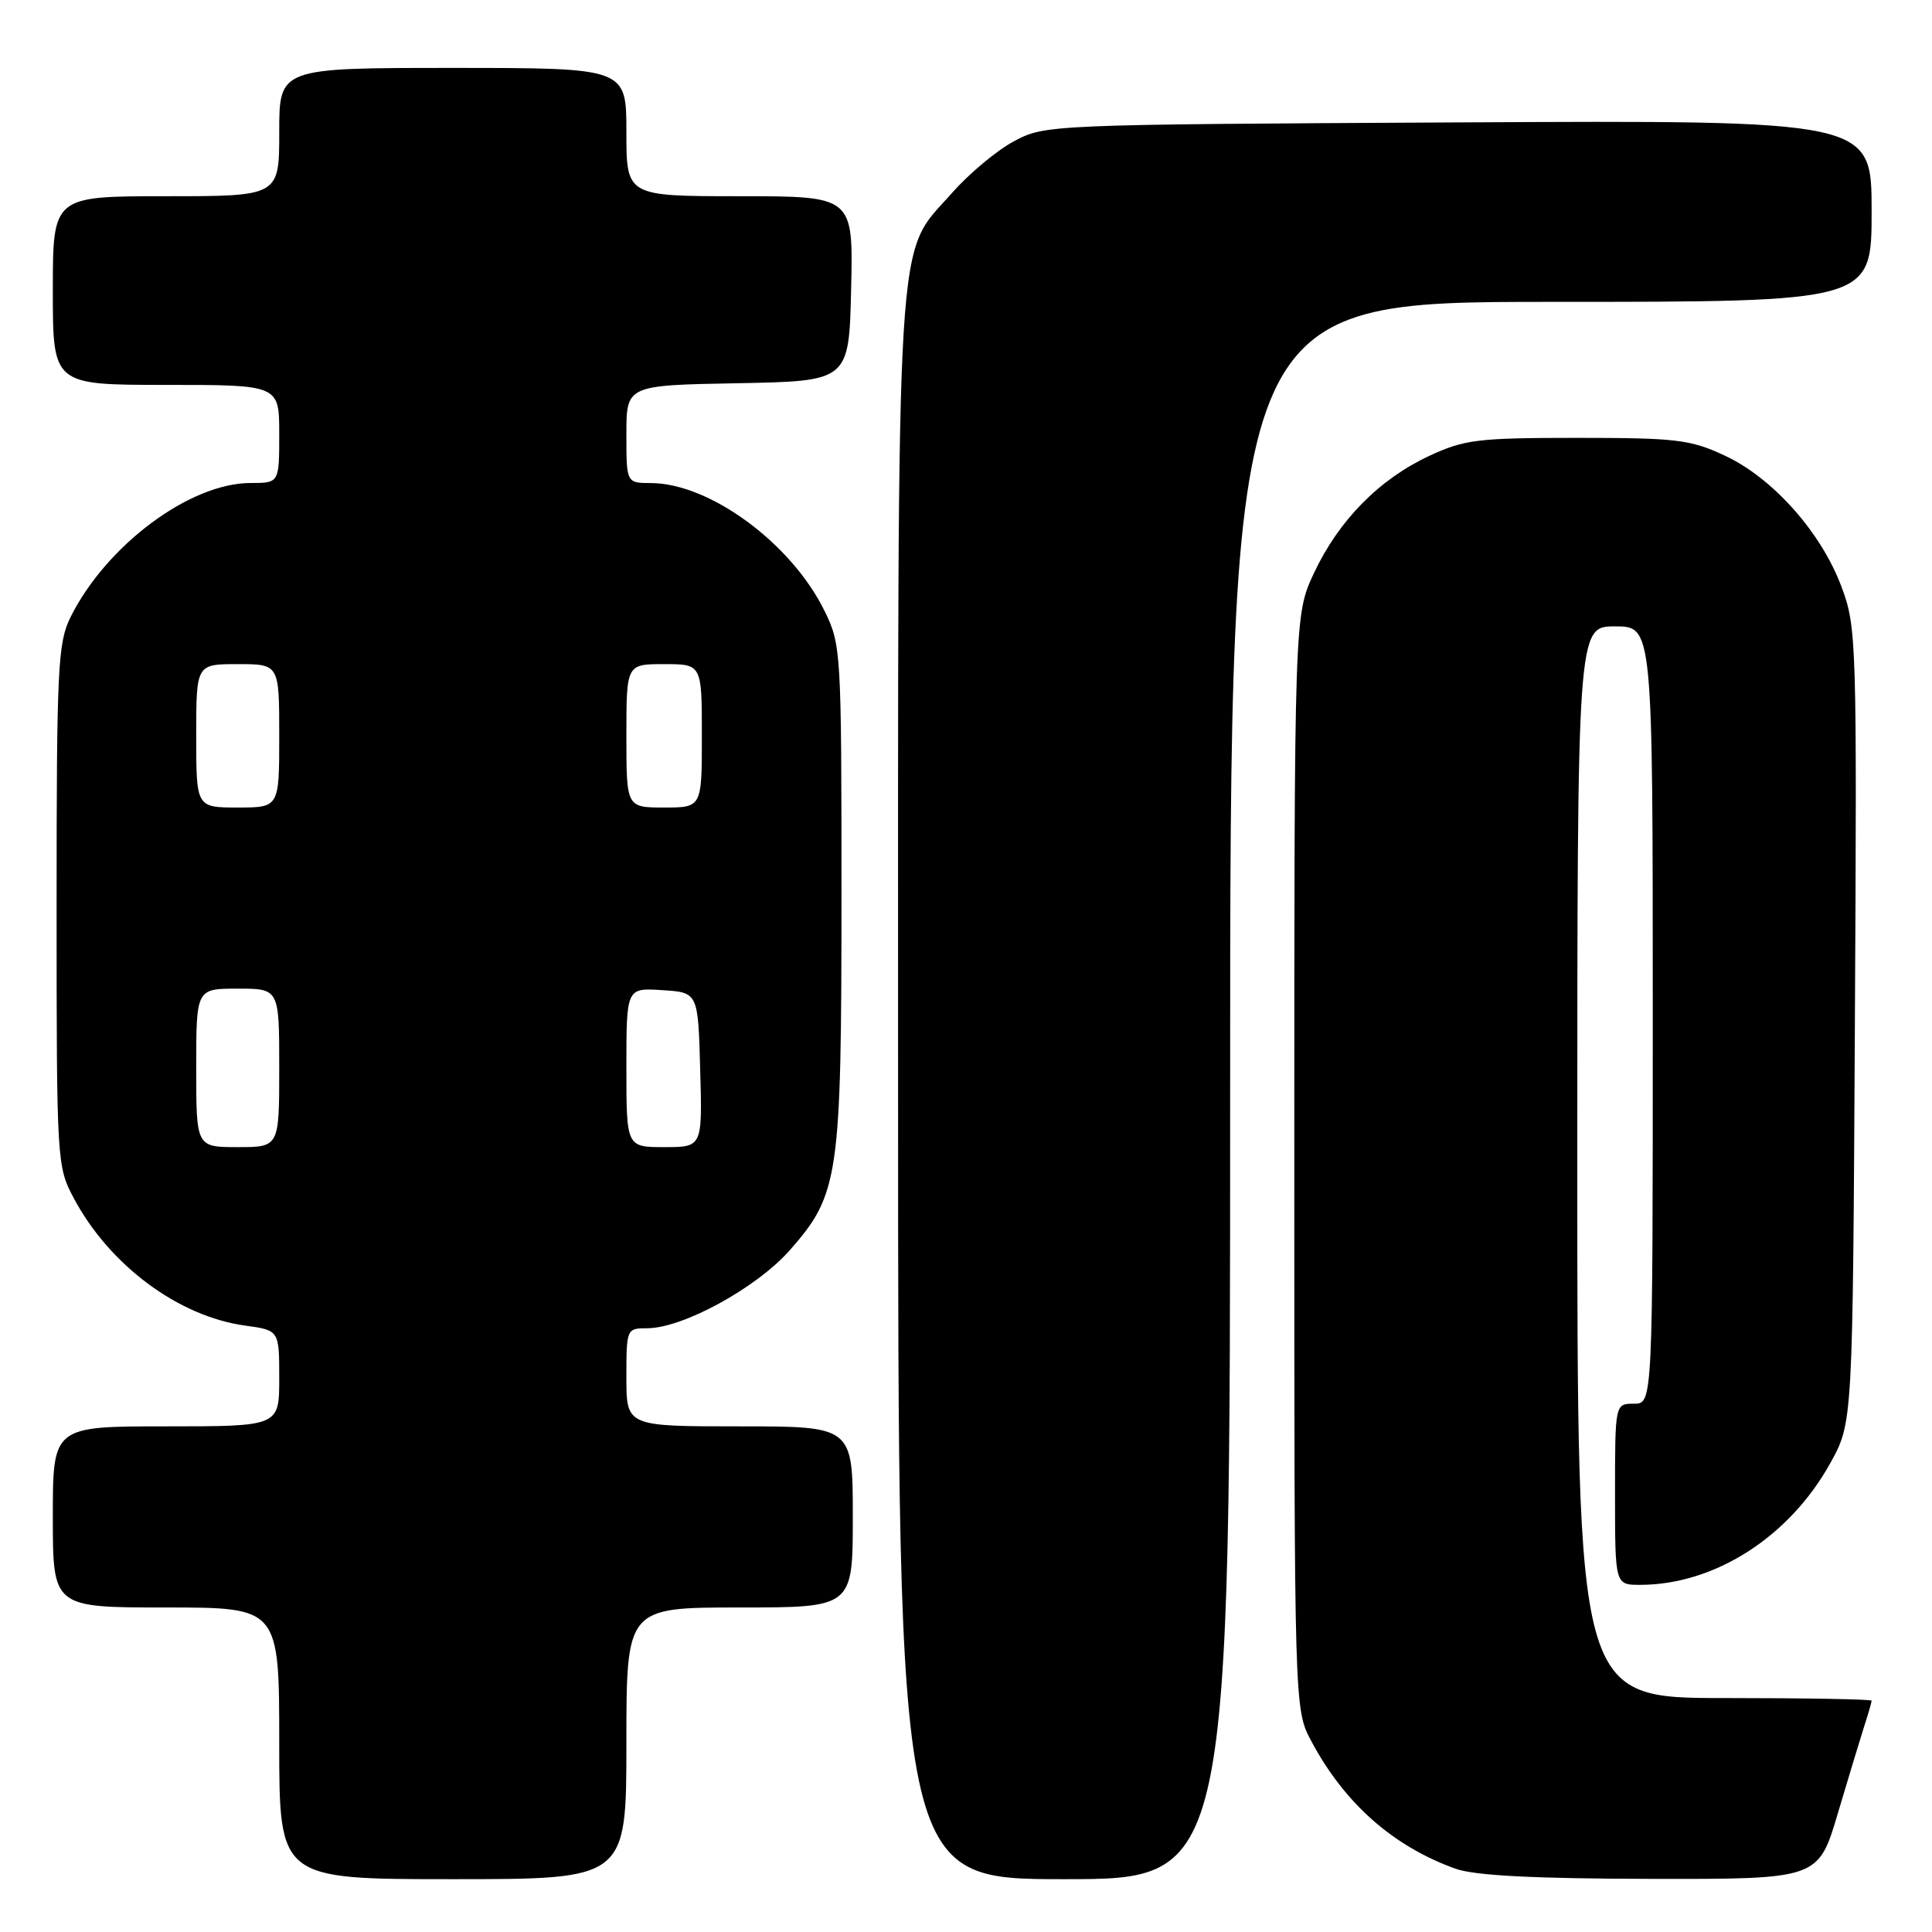 <?xml version="1.0" encoding="UTF-8" standalone="no"?>
<!DOCTYPE svg PUBLIC "-//W3C//DTD SVG 1.1//EN" "http://www.w3.org/Graphics/SVG/1.1/DTD/svg11.dtd" >
<svg xmlns="http://www.w3.org/2000/svg" xmlns:xlink="http://www.w3.org/1999/xlink" version="1.1" viewBox="0 0 256 256">
 <g >
 <path fill="currentColor"
d=" M 83.00 231.00 C 83.00 213.00 83.00 213.00 98.00 213.00 C 113.00 213.00 113.00 213.00 113.00 201.00 C 113.00 189.00 113.00 189.00 98.00 189.00 C 83.00 189.00 83.00 189.00 83.00 182.50 C 83.00 176.08 83.03 176.00 85.75 176.00 C 90.47 176.00 100.27 170.64 104.66 165.65 C 111.17 158.25 111.50 155.99 111.50 118.50 C 111.50 86.23 111.45 85.40 109.23 80.90 C 104.83 71.97 94.03 64.03 86.25 64.01 C 83.00 64.00 83.00 64.00 83.00 57.53 C 83.00 51.05 83.00 51.05 97.75 50.78 C 112.50 50.50 112.50 50.50 112.78 38.25 C 113.06 26.00 113.06 26.00 98.03 26.00 C 83.00 26.00 83.00 26.00 83.00 17.50 C 83.00 9.00 83.00 9.00 60.00 9.00 C 37.00 9.00 37.00 9.00 37.00 17.50 C 37.00 26.00 37.00 26.00 22.00 26.00 C 7.00 26.00 7.00 26.00 7.00 38.50 C 7.00 51.00 7.00 51.00 22.00 51.00 C 37.00 51.00 37.00 51.00 37.00 57.50 C 37.00 64.00 37.00 64.00 33.20 64.00 C 25.16 64.00 14.09 72.25 9.35 81.77 C 7.66 85.18 7.50 88.42 7.50 120.00 C 7.50 154.05 7.53 154.56 9.79 158.79 C 14.53 167.67 23.65 174.44 32.50 175.65 C 37.00 176.27 37.00 176.27 37.00 182.64 C 37.00 189.00 37.00 189.00 22.00 189.00 C 7.00 189.00 7.00 189.00 7.00 201.00 C 7.00 213.00 7.00 213.00 22.00 213.00 C 37.00 213.00 37.00 213.00 37.00 231.00 C 37.00 249.00 37.00 249.00 60.00 249.00 C 83.00 249.00 83.00 249.00 83.00 231.00 Z  M 163.00 144.50 C 163.00 40.00 163.00 40.00 205.50 40.00 C 248.00 40.00 248.00 40.00 248.00 27.97 C 248.00 15.93 248.00 15.93 193.25 16.22 C 138.96 16.50 138.47 16.52 134.37 18.71 C 132.10 19.92 128.42 22.99 126.20 25.51 C 118.56 34.19 119.00 26.96 119.00 144.18 C 119.00 249.00 119.00 249.00 141.00 249.00 C 163.00 249.00 163.00 249.00 163.00 144.50 Z  M 243.53 240.25 C 244.96 235.44 246.55 230.20 247.06 228.60 C 247.58 227.01 248.00 225.54 248.00 225.35 C 248.00 225.16 239.22 225.00 228.50 225.00 C 209.00 225.00 209.00 225.00 209.00 154.00 C 209.00 83.00 209.00 83.00 214.00 83.00 C 219.00 83.00 219.00 83.00 219.00 134.50 C 219.00 186.00 219.00 186.00 216.50 186.00 C 214.00 186.00 214.00 186.00 214.00 198.00 C 214.00 210.00 214.00 210.00 217.32 210.00 C 227.19 210.00 237.11 203.65 242.53 193.86 C 245.50 188.50 245.50 188.50 245.78 135.88 C 246.06 84.77 246.01 83.09 244.00 77.73 C 241.31 70.53 234.89 63.32 228.54 60.37 C 223.98 58.24 222.11 58.02 209.00 58.02 C 195.83 58.02 194.03 58.24 189.40 60.40 C 182.77 63.48 177.39 68.95 174.12 75.91 C 171.50 81.50 171.50 81.50 171.50 154.00 C 171.50 226.50 171.50 226.50 173.76 230.72 C 178.16 238.97 184.61 244.66 192.88 247.62 C 195.41 248.52 203.18 248.93 218.72 248.96 C 240.94 249.00 240.94 249.00 243.53 240.25 Z  M 26.00 141.50 C 26.00 131.00 26.00 131.00 31.50 131.00 C 37.00 131.00 37.00 131.00 37.00 141.50 C 37.00 152.00 37.00 152.00 31.50 152.00 C 26.00 152.00 26.00 152.00 26.00 141.50 Z  M 83.00 141.45 C 83.00 130.89 83.00 130.89 87.75 131.20 C 92.50 131.50 92.50 131.50 92.78 141.75 C 93.07 152.00 93.07 152.00 88.03 152.00 C 83.00 152.00 83.00 152.00 83.00 141.45 Z  M 26.00 97.50 C 26.00 88.00 26.00 88.00 31.50 88.00 C 37.00 88.00 37.00 88.00 37.00 97.50 C 37.00 107.00 37.00 107.00 31.50 107.00 C 26.00 107.00 26.00 107.00 26.00 97.50 Z  M 83.00 97.50 C 83.00 88.00 83.00 88.00 88.00 88.00 C 93.00 88.00 93.00 88.00 93.00 97.50 C 93.00 107.00 93.00 107.00 88.00 107.00 C 83.00 107.00 83.00 107.00 83.00 97.50 Z "/>
</g>
</svg>